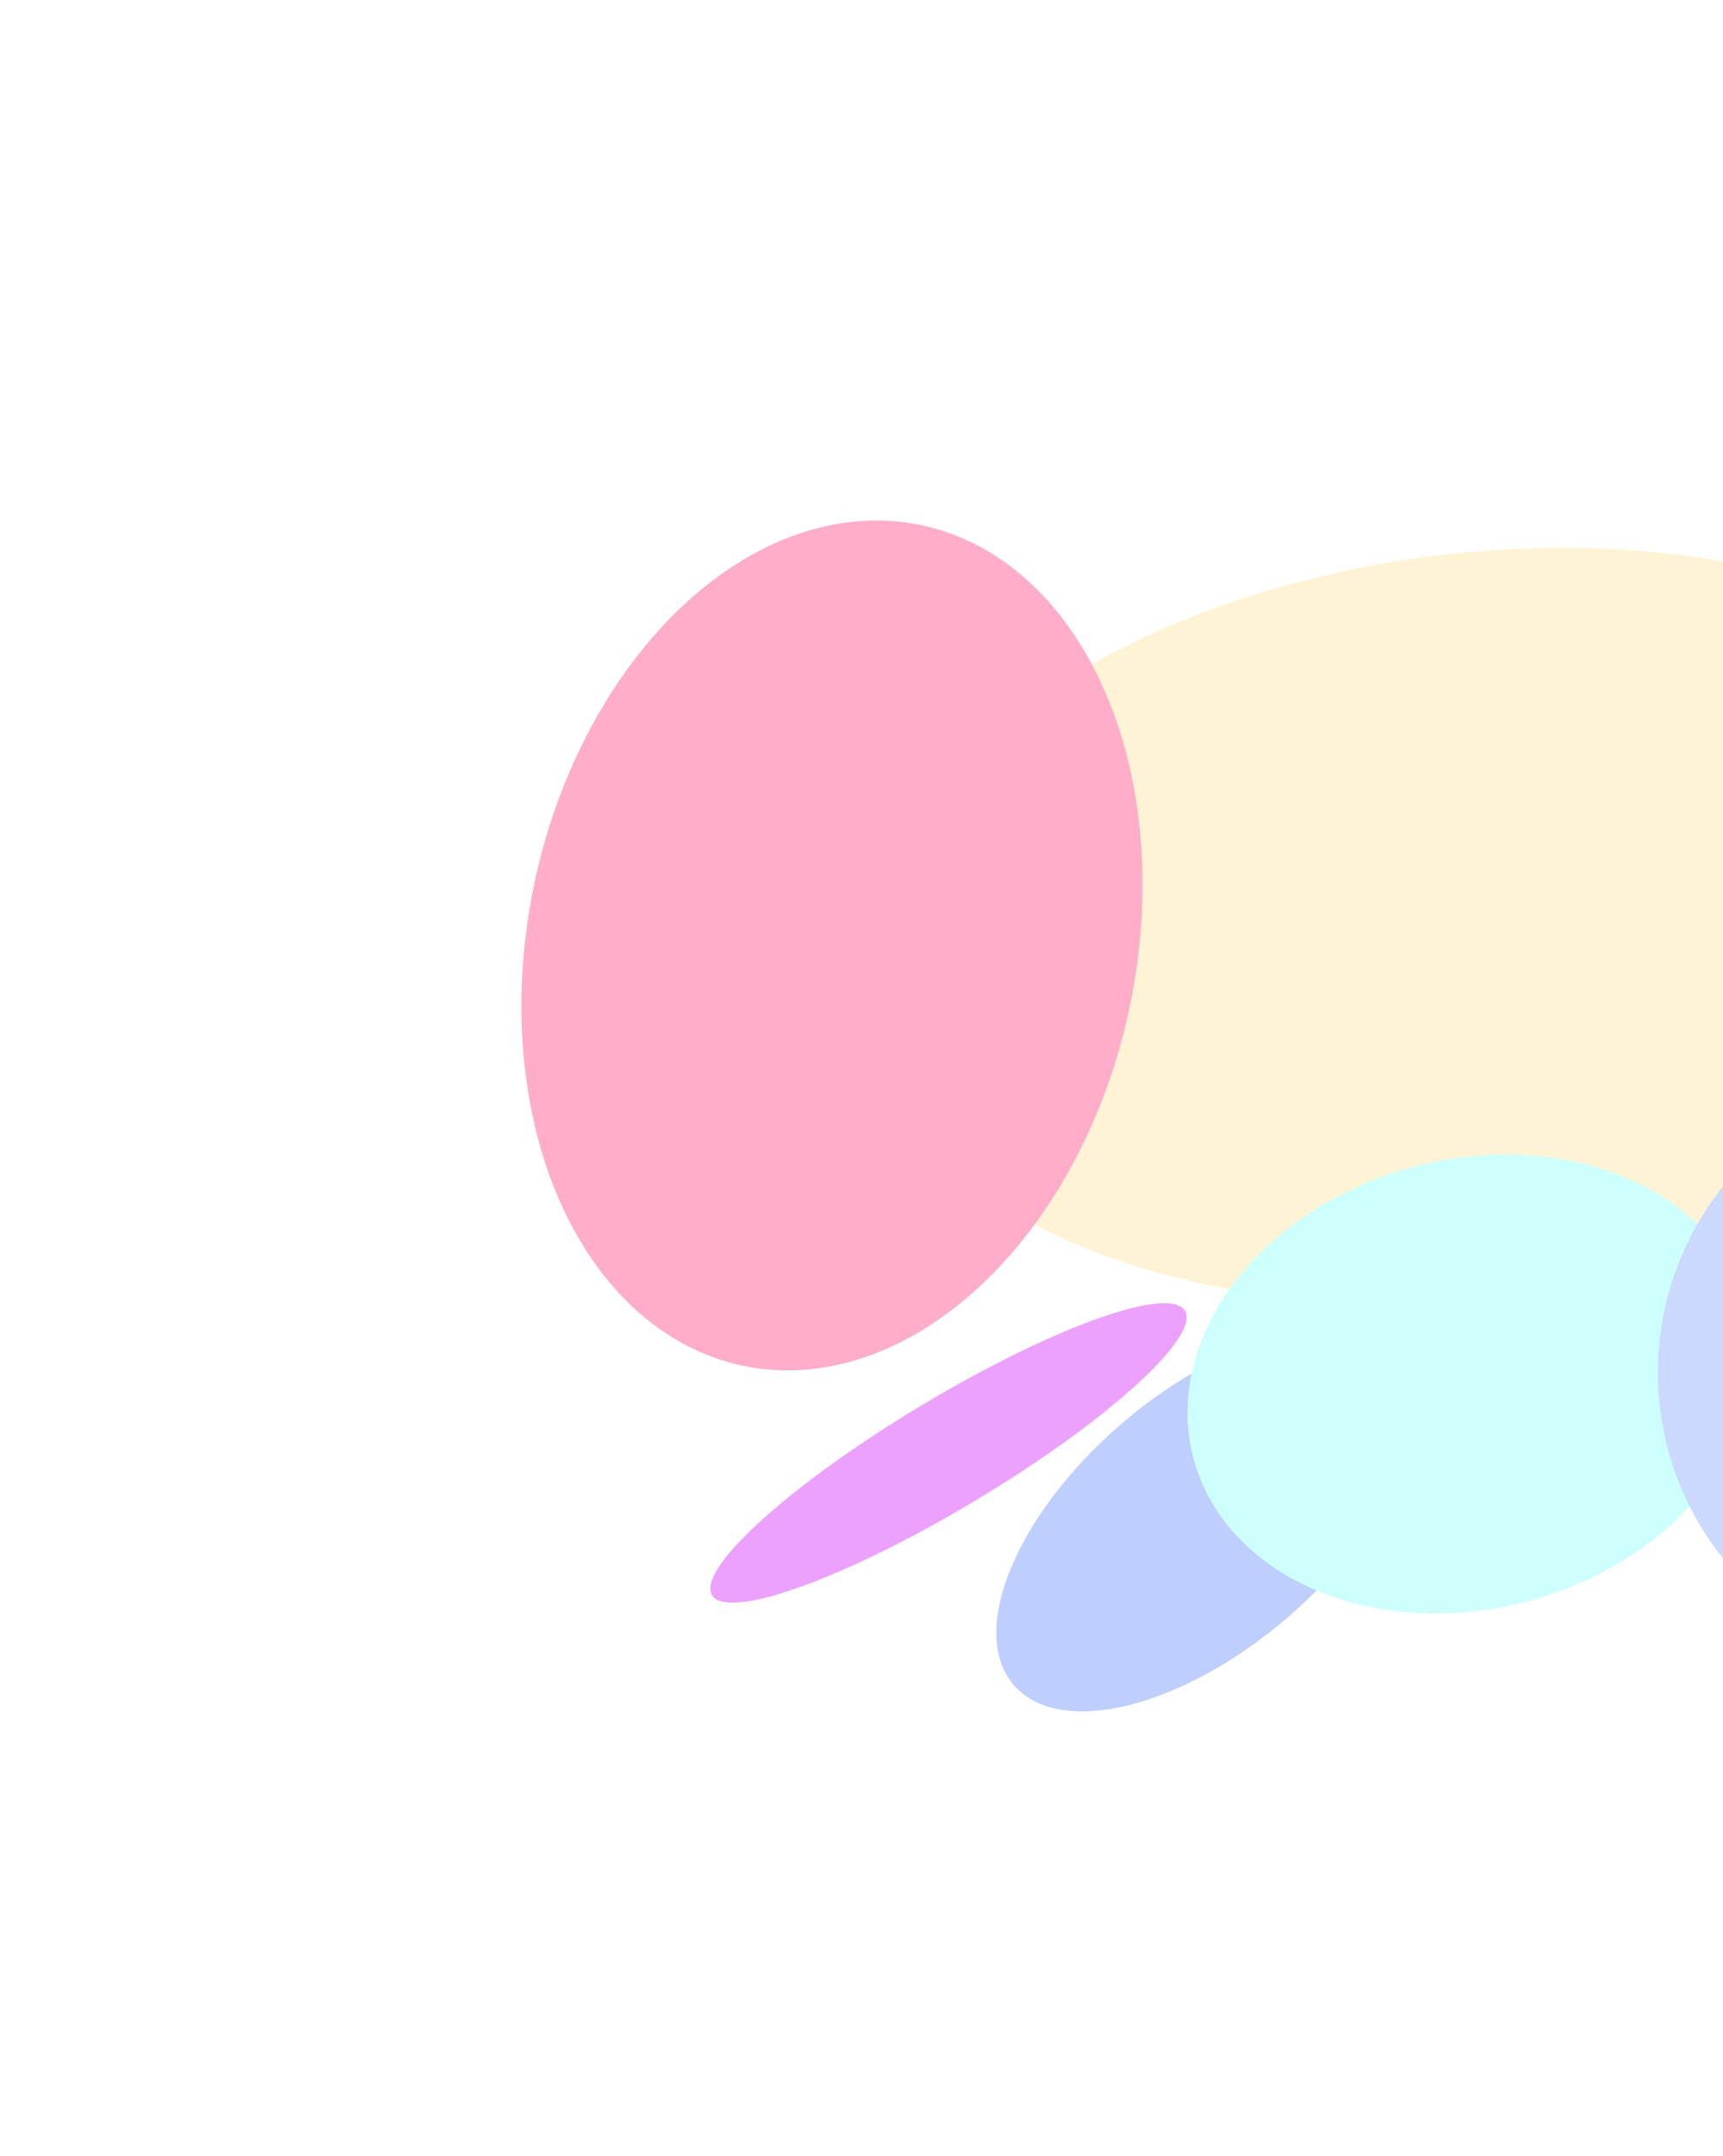 <svg width="1325" height="1658" viewBox="0 0 1325 1658" fill="none" xmlns="http://www.w3.org/2000/svg">
<g opacity="0.4">
<g filter="url(#filter0_f_760_13243)">
<ellipse cx="1136.58" cy="711.692" rx="480.518" ry="286.302" transform="rotate(-7.32 1136.58 711.692)" fill="#FFE198"/>
</g>
<g filter="url(#filter1_f_760_13243)">
<ellipse cx="639.801" cy="726.994" rx="233.798" ry="330.367" transform="rotate(12.085 639.801 726.994)" fill="#FF3278"/>
</g>
<g filter="url(#filter2_f_760_13243)">
<ellipse cx="729.381" cy="1117.24" rx="212.195" ry="42.048" transform="rotate(-31.015 729.381 1117.24)" fill="#D015FF"/>
</g>
<g filter="url(#filter3_f_760_13243)">
<ellipse cx="926.27" cy="1169.3" rx="98.094" ry="193.616" transform="rotate(49.25 926.27 1169.3)" fill="#5D85FF"/>
</g>
<g filter="url(#filter4_f_760_13243)">
<ellipse cx="1131.09" cy="1064.2" rx="220.881" ry="172.731" transform="rotate(-15.224 1131.09 1064.2)" fill="#82FFF9"/>
</g>
<g filter="url(#filter5_f_760_13243)">
<circle cx="1504.37" cy="1055.31" r="229.471" fill="#7F9FFF"/>
</g>
</g>
<defs>
<filter id="filter0_f_760_13243" x="258.566" y="21.139" width="1756.04" height="1381.11" filterUnits="userSpaceOnUse" color-interpolation-filters="sRGB">
<feFlood flood-opacity="0" result="BackgroundImageFix"/>
<feBlend mode="normal" in="SourceGraphic" in2="BackgroundImageFix" result="shape"/>
<feGaussianBlur stdDeviation="200" result="effect1_foregroundBlur_760_13243"/>
</filter>
<filter id="filter1_f_760_13243" x="0.887" y="0.215" width="1277.83" height="1453.56" filterUnits="userSpaceOnUse" color-interpolation-filters="sRGB">
<feFlood flood-opacity="0" result="BackgroundImageFix"/>
<feBlend mode="normal" in="SourceGraphic" in2="BackgroundImageFix" result="shape"/>
<feGaussianBlur stdDeviation="200" result="effect1_foregroundBlur_760_13243"/>
</filter>
<filter id="filter2_f_760_13243" x="246.218" y="702.084" width="966.326" height="830.304" filterUnits="userSpaceOnUse" color-interpolation-filters="sRGB">
<feFlood flood-opacity="0" result="BackgroundImageFix"/>
<feBlend mode="normal" in="SourceGraphic" in2="BackgroundImageFix" result="shape"/>
<feGaussianBlur stdDeviation="150" result="effect1_foregroundBlur_760_13243"/>
</filter>
<filter id="filter3_f_760_13243" x="566.186" y="822.666" width="720.169" height="693.274" filterUnits="userSpaceOnUse" color-interpolation-filters="sRGB">
<feFlood flood-opacity="0" result="BackgroundImageFix"/>
<feBlend mode="normal" in="SourceGraphic" in2="BackgroundImageFix" result="shape"/>
<feGaussianBlur stdDeviation="100" result="effect1_foregroundBlur_760_13243"/>
</filter>
<filter id="filter4_f_760_13243" x="613.144" y="587.674" width="1035.89" height="953.044" filterUnits="userSpaceOnUse" color-interpolation-filters="sRGB">
<feFlood flood-opacity="0" result="BackgroundImageFix"/>
<feBlend mode="normal" in="SourceGraphic" in2="BackgroundImageFix" result="shape"/>
<feGaussianBlur stdDeviation="150" result="effect1_foregroundBlur_760_13243"/>
</filter>
<filter id="filter5_f_760_13243" x="874.896" y="425.838" width="1258.94" height="1258.94" filterUnits="userSpaceOnUse" color-interpolation-filters="sRGB">
<feFlood flood-opacity="0" result="BackgroundImageFix"/>
<feBlend mode="normal" in="SourceGraphic" in2="BackgroundImageFix" result="shape"/>
<feGaussianBlur stdDeviation="200" result="effect1_foregroundBlur_760_13243"/>
</filter>
</defs>
</svg>

